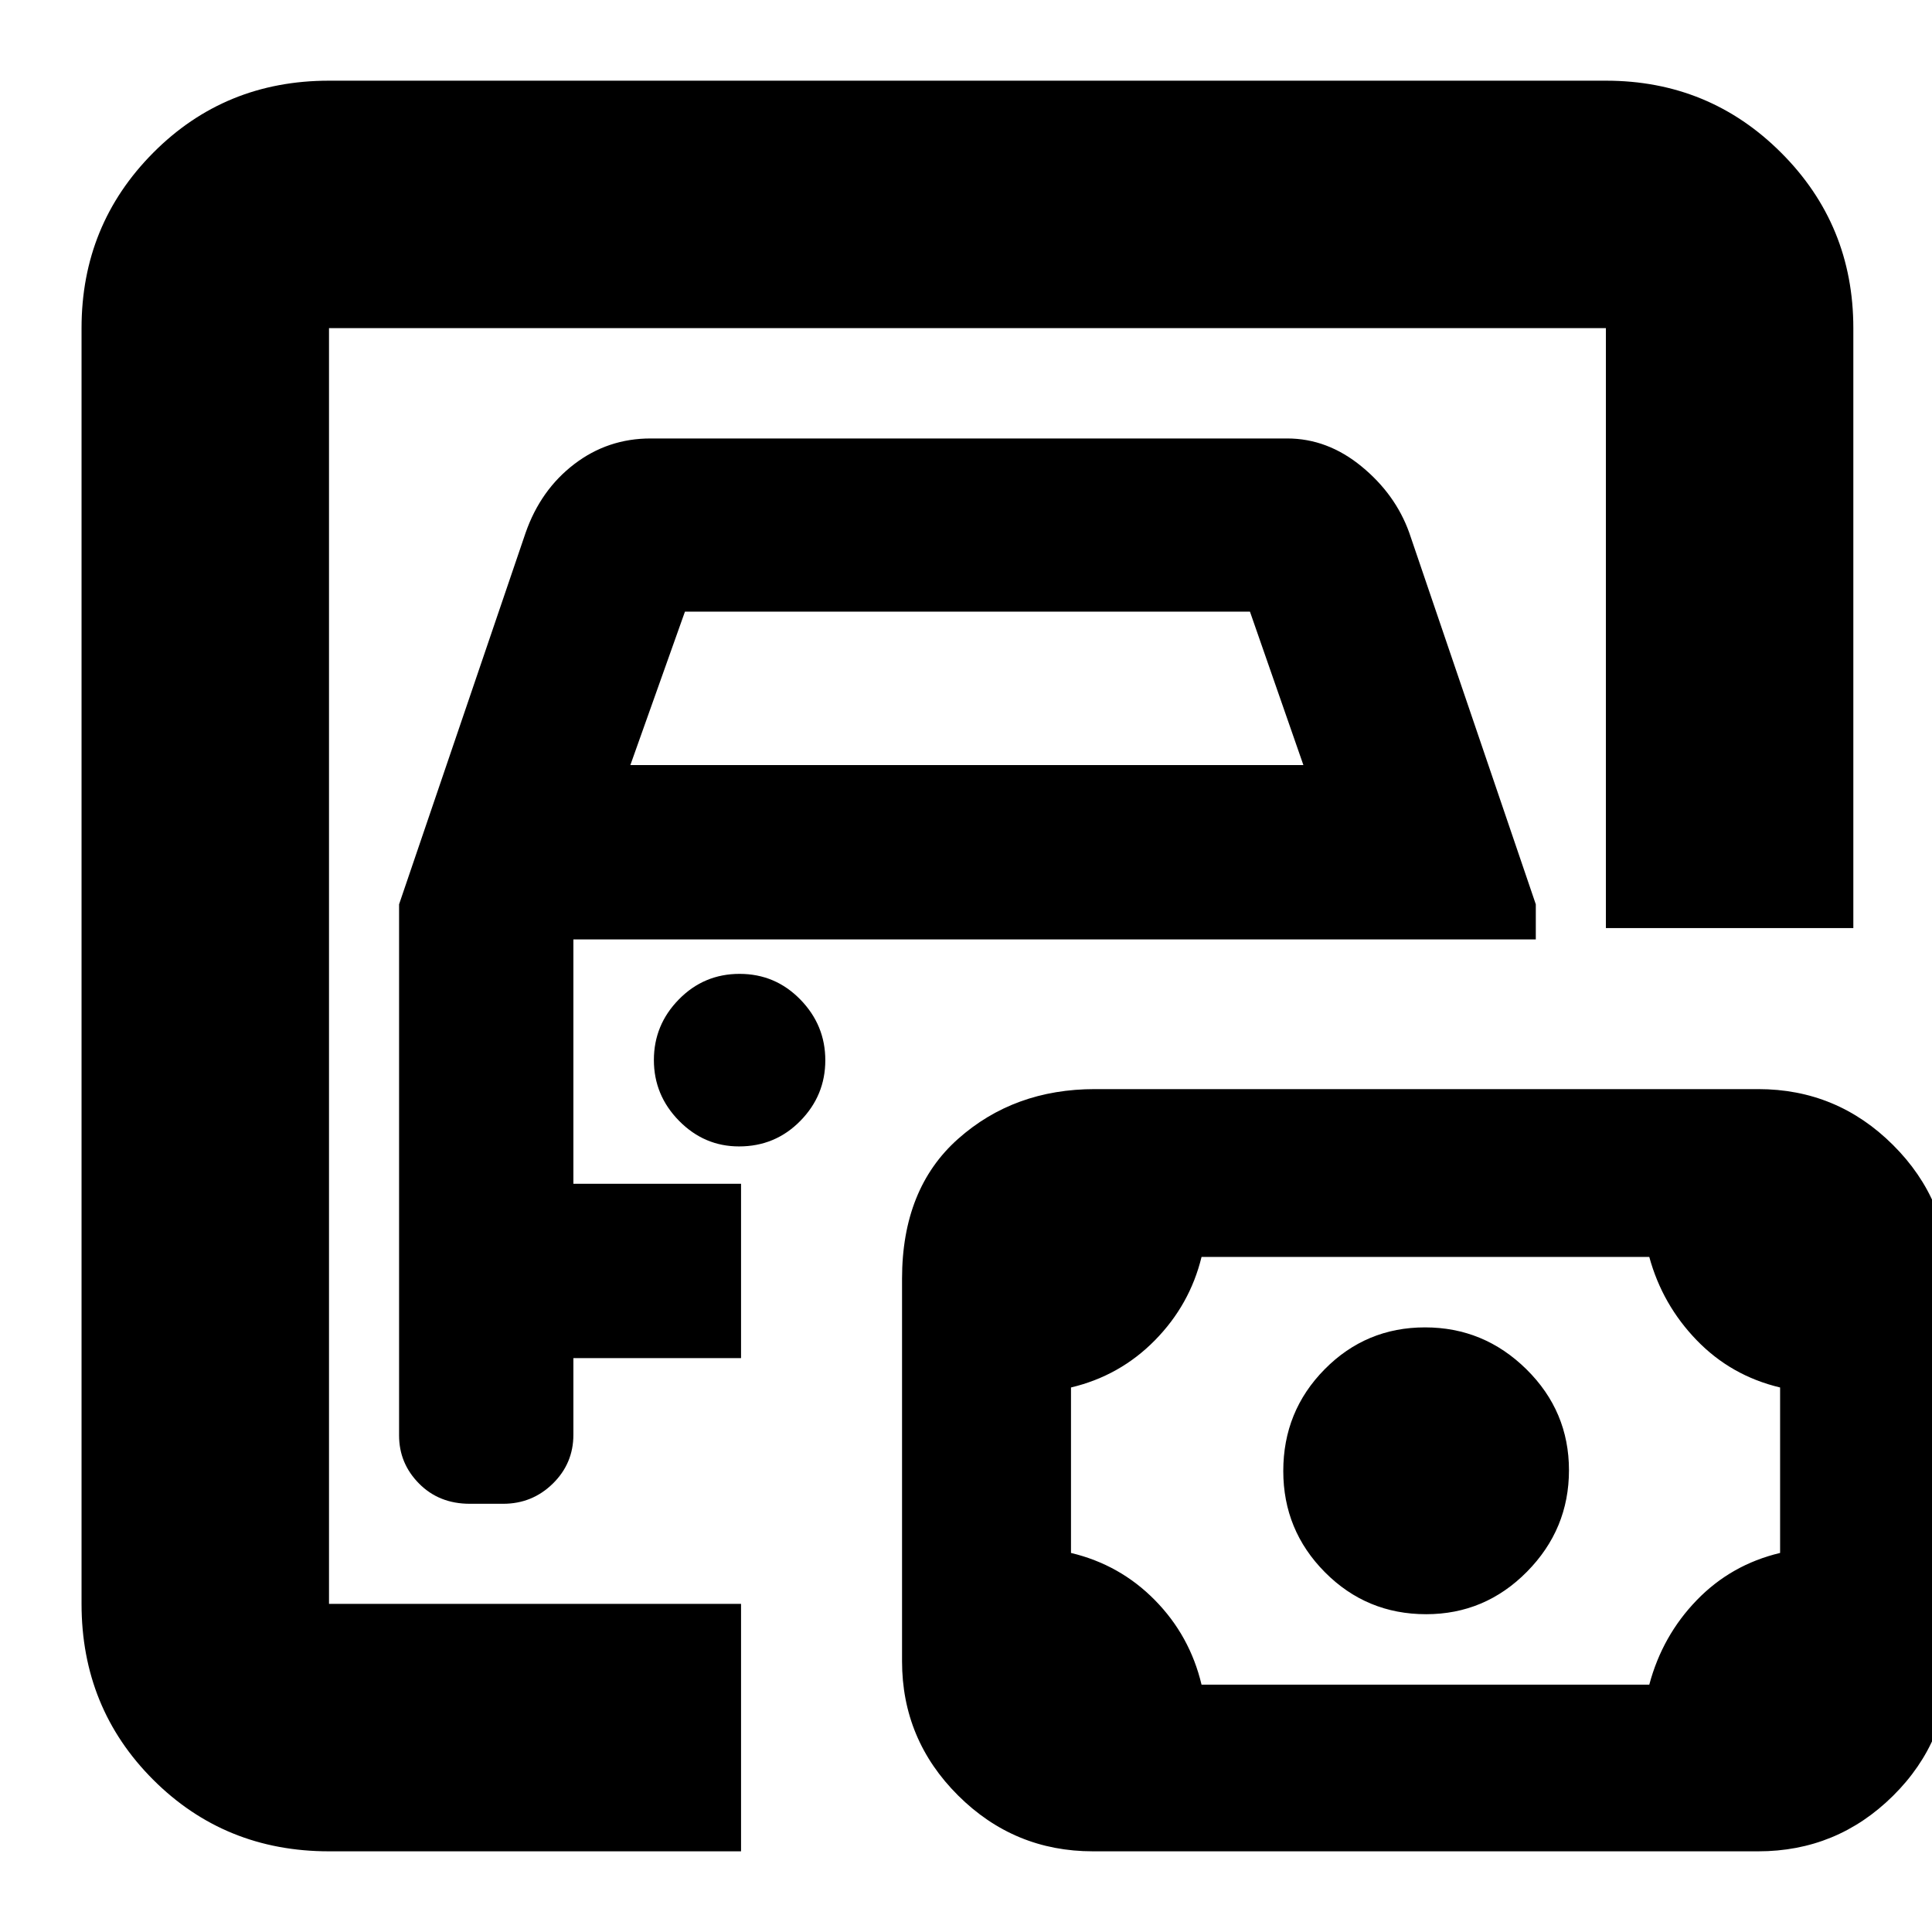 <svg xmlns="http://www.w3.org/2000/svg" height="24" viewBox="0 -960 960 960" width="24"><path d="M163.48-163.04v-633.92V-163.04Zm0 122.95q-51.78 0-87.37-35.58-35.59-35.59-35.59-87.37v-633.92q0-51.3 35.59-87.12 35.59-35.83 87.37-35.83h634.48q51.3 0 87.12 35.83 35.83 35.82 35.83 87.12v298.13H797.96v-298.13H163.48v633.92h204.74v122.95H163.48Zm69.97-172.69H250q14.48 0 24.7-10.03 10.21-10.02 10.21-24.28v-38.08h83.31v-86.61h-83.31v-121.44h478.22v-17.43l-62.87-184.61q-6.87-19.17-23.78-33.02-16.92-13.85-36.87-13.85H323.26q-21.27 0-37.96 12.78-16.69 12.79-24.13 34.09L198.3-510.65v263.91q0 13.91 9.94 23.93 9.93 10.03 25.21 10.03Zm79.77-367.05 27.13-76.26h280.74l26.56 76.26H313.22Zm54 189.48q18 0 30.43-12.66 12.44-12.65 12.44-30.15 0-17.49-12.44-30.21-12.43-12.72-30.15-12.72t-30.15 12.66q-12.44 12.66-12.44 30.15 0 17.5 12.52 30.22 12.51 12.71 29.79 12.71Zm229.82 267.44h222.48q6.49-24.32 23.59-41.98 17.1-17.67 41.41-23.46v-82.22q-24.31-5.78-41.41-23.45-17.1-17.66-23.59-41.41H597.04q-5.79 23.75-23.17 41.41-17.38 17.67-41.7 23.45v82.22q24.32 5.79 41.7 23.46 17.38 17.66 23.17 41.98Zm111.58-35q29.29 0 50.14-21.13 20.85-21.12 20.85-50.41 0-29.29-21.12-50.14-21.13-20.84-50.42-20.84-29.29 0-49.85 20.81-20.57 20.82-20.57 50.56 0 29.45 20.7 50.3 20.7 20.85 50.27 20.85ZM543.04-40.09q-39.11 0-66.97-27.75-27.85-27.74-27.85-66.71v-190.01q0-44.79 27.83-69.53 27.83-24.74 67.99-24.74h329.61q39.12 0 66.97 27.75 27.86 27.74 27.86 66.7v189.98q0 39.18-27.86 66.75-27.85 27.56-66.97 27.56H543.04Z"/></svg>